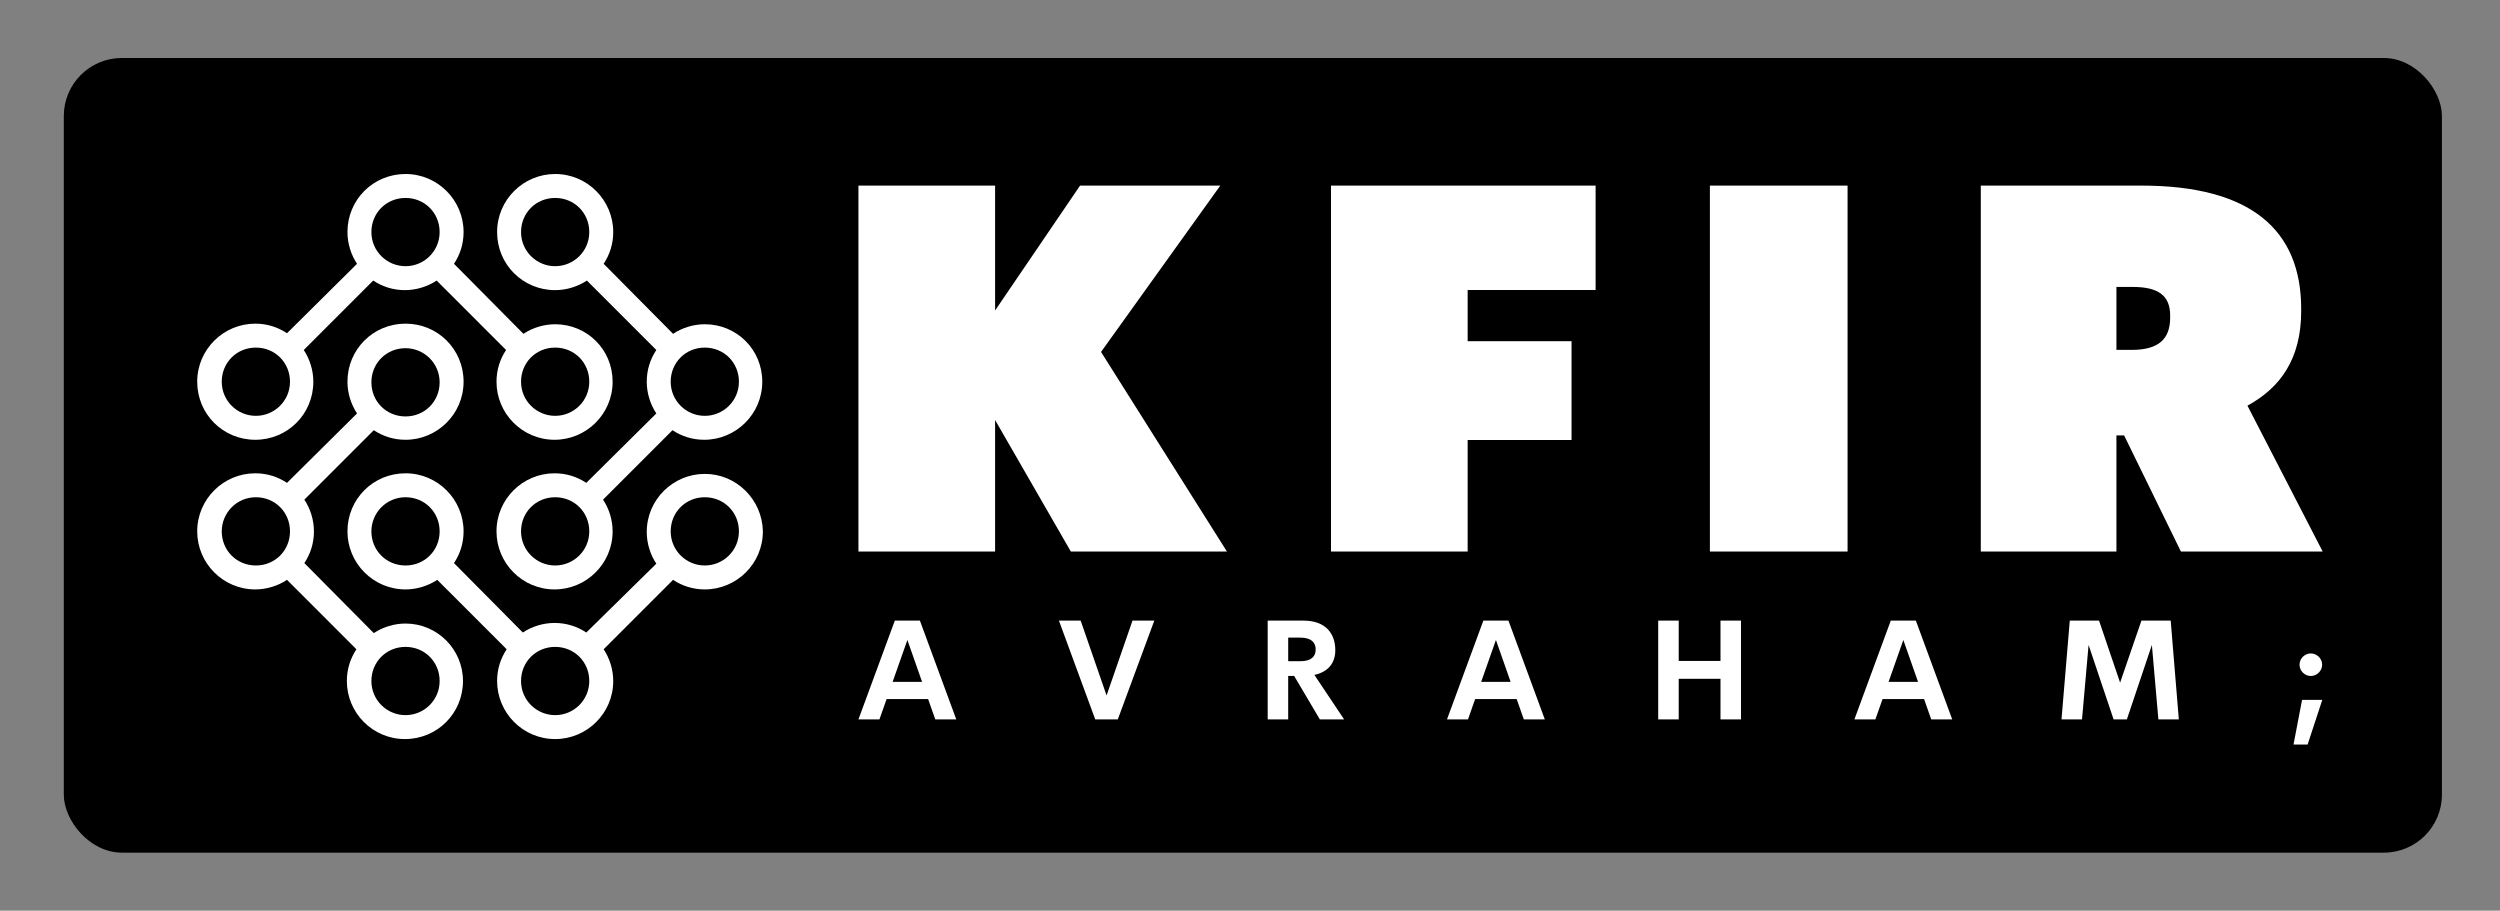 
        <svg xmlns="http://www.w3.org/2000/svg" xmlns:xlink="http://www.w3.org/1999/xlink" version="1.1" width="3145.985" height="1145.985" viewBox="0 0 3145.985 1145.985">
			
			<rect x="0" y="0" width="3145.985" height="1145.985" fill="#808080" stroke="none"/>
			
			<g transform="scale(7.299) translate(10, 10)">
				<defs id="SvgjsDefs7090"/><g id="SvgjsG7091" featureKey="rootContainer" transform="matrix(1,0,0,1,1,0)" fill="#000"><rect xmlns="http://www.w3.org/2000/svg" width="410" height="137" rx="10" ry="10"/></g><g id="SvgjsG7092" featureKey="symbolFeature-0" transform="matrix(1.032,0,0,1.032,20.491,17.523)" fill="#ffffff"><path xmlns="http://www.w3.org/2000/svg" d="M63.2,27.5c-1.9,0-3.8,0.6-5.3,1.6L46.3,17.4c1-1.5,1.6-3.3,1.6-5.3c0-5.3-4.3-9.7-9.7-9.7s-9.7,4.3-9.7,9.7  c0,1.9,0.6,3.8,1.6,5.3L18.4,29c-1.5-1-3.3-1.6-5.3-1.6c-5.3,0-9.7,4.3-9.7,9.7s4.3,9.7,9.7,9.7s9.7-4.3,9.7-9.7  c0-1.9-0.6-3.8-1.6-5.3l11.6-11.6c1.5,1,3.3,1.6,5.3,1.6c1.9,0,3.8-0.6,5.3-1.6l11.6,11.6c-1,1.5-1.6,3.3-1.6,5.3  c0,5.3,4.3,9.7,9.7,9.7c5.3,0,9.7-4.3,9.7-9.7S68.5,27.5,63.2,27.5z M13.2,42.8c-3.1,0-5.7-2.5-5.7-5.7s2.5-5.7,5.7-5.7  s5.7,2.5,5.7,5.7S16.3,42.8,13.2,42.8z M38.2,17.8c-3.1,0-5.7-2.5-5.7-5.7s2.5-5.7,5.7-5.7s5.7,2.5,5.7,5.7S41.3,17.8,38.2,17.8z   M63.2,42.8c-3.1,0-5.7-2.5-5.7-5.7s2.5-5.7,5.7-5.7s5.7,2.5,5.7,5.7S66.3,42.8,63.2,42.8z"/><path xmlns="http://www.w3.org/2000/svg" d="M88.2,52.5c-5.3,0-9.7,4.3-9.7,9.7c0,1.9,0.6,3.8,1.6,5.3L68.4,79c-1.5-1-3.3-1.6-5.3-1.6c-1.9,0-3.8,0.6-5.3,1.6L46.3,67.4  c1-1.5,1.6-3.3,1.6-5.3c0-5.3-4.3-9.7-9.7-9.7s-9.7,4.3-9.7,9.7c0,5.3,4.3,9.7,9.7,9.7c1.9,0,3.8-0.6,5.3-1.6l11.6,11.6  c-1,1.5-1.6,3.3-1.6,5.3c0,5.3,4.3,9.7,9.7,9.7c5.3,0,9.7-4.3,9.7-9.7c0-1.9-0.6-3.8-1.6-5.3l11.6-11.6c1.5,1,3.3,1.6,5.3,1.6  c5.3,0,9.7-4.3,9.7-9.7C97.8,56.8,93.5,52.5,88.2,52.5z M32.5,62.1c0-3.1,2.5-5.7,5.7-5.7s5.7,2.5,5.7,5.7s-2.5,5.7-5.7,5.7  S32.5,65.3,32.5,62.1z M63.2,92.8c-3.1,0-5.7-2.5-5.7-5.7s2.5-5.7,5.7-5.7s5.7,2.5,5.7,5.7S66.3,92.8,63.2,92.8z M88.2,67.8  c-3.1,0-5.7-2.5-5.7-5.7s2.5-5.7,5.7-5.7s5.7,2.5,5.7,5.7S91.3,67.8,88.2,67.8z"/><path xmlns="http://www.w3.org/2000/svg" d="M38.2,77.5c-1.9,0-3.8,0.6-5.3,1.6L21.3,67.4c1-1.5,1.6-3.3,1.6-5.3c0-1.9-0.6-3.8-1.6-5.3l11.6-11.6c1.5,1,3.3,1.6,5.3,1.6  c5.3,0,9.7-4.3,9.7-9.7s-4.3-9.7-9.7-9.7s-9.7,4.3-9.7,9.7c0,1.9,0.6,3.8,1.6,5.3L18.4,54c-1.5-1-3.3-1.6-5.3-1.6  c-5.3,0-9.7,4.3-9.7,9.7c0,5.3,4.3,9.7,9.7,9.7c1.9,0,3.8-0.6,5.3-1.6l11.6,11.6c-1,1.5-1.6,3.3-1.6,5.3c0,5.3,4.3,9.7,9.7,9.7  s9.7-4.3,9.7-9.7C47.8,81.8,43.5,77.5,38.2,77.5z M38.2,31.5c3.1,0,5.7,2.5,5.7,5.7s-2.5,5.7-5.7,5.7s-5.7-2.5-5.7-5.7  S35,31.5,38.2,31.5z M7.5,62.1c0-3.1,2.5-5.7,5.7-5.7s5.7,2.5,5.7,5.7s-2.5,5.7-5.7,5.7S7.5,65.3,7.5,62.1z M38.2,92.8  c-3.1,0-5.7-2.5-5.7-5.7s2.5-5.7,5.7-5.7s5.7,2.5,5.7,5.7S41.3,92.8,38.2,92.8z"/><path xmlns="http://www.w3.org/2000/svg" d="M88.2,27.5c-1.9,0-3.8,0.6-5.3,1.6L71.3,17.4c1-1.5,1.6-3.3,1.6-5.3c0-5.3-4.3-9.7-9.7-9.7c-5.3,0-9.7,4.3-9.7,9.7  s4.3,9.7,9.7,9.7c1.9,0,3.8-0.6,5.3-1.6l11.6,11.6c-1,1.5-1.6,3.3-1.6,5.3c0,1.9,0.6,3.8,1.6,5.3L68.4,54c-1.5-1-3.3-1.6-5.3-1.6  c-5.3,0-9.7,4.3-9.7,9.7c0,5.3,4.3,9.7,9.7,9.7c5.3,0,9.7-4.3,9.7-9.7c0-1.9-0.6-3.8-1.6-5.3l11.6-11.6c1.5,1,3.3,1.6,5.3,1.6  c5.3,0,9.7-4.3,9.7-9.7S93.5,27.5,88.2,27.5z M63.2,17.8c-3.1,0-5.7-2.5-5.7-5.7s2.5-5.7,5.7-5.7s5.7,2.5,5.7,5.7  S66.3,17.8,63.2,17.8z M63.2,67.8c-3.1,0-5.7-2.5-5.7-5.7s2.5-5.7,5.7-5.7s5.7,2.5,5.7,5.7S66.3,67.8,63.2,67.8z M88.2,42.8  c-3.1,0-5.7-2.5-5.7-5.7s2.5-5.7,5.7-5.7s5.7,2.5,5.7,5.7S91.3,42.8,88.2,42.8z"/></g><g id="SvgjsG7093" featureKey="nameFeature-0" transform="matrix(2.206,0,0,2.206,132.882,-3.15)" fill="#ffffff"><path d="M2.32 40 l0 -28.6 l10.68 0 l0 9.76 l6.64 -9.76 l10.96 0 l-9.32 13 l9.84 15.6 l-12.2 0 l-5.92 -10.28 l0 10.28 l-10.68 0 z M39.252 40 l0 -28.6 l20.68 0 l0 8.16 l-10 0 l0 4 l8.12 0 l0 7.72 l-8.12 0 l0 8.72 l-10.68 0 z M68.864 40 l0 -28.6 l10.76 0 l0 28.6 l-10.76 0 z M90.036 40 l0 -28.6 l12.56 0 c8.52 0 12.48 3.44 12.48 9.64 l0 0.16 c0 3.76 -1.64 6 -4.2 7.4 l5.88 11.4 l-11.08 0 l-4.44 -9.08 l-0.6 0 l0 9.08 l-10.6 0 z M100.636 24.24 l1.2 0 c2.08 0 3 -0.84 3 -2.52 l0 -0.16 c0 -1.56 -0.92 -2.24 -2.92 -2.24 l-1.28 0 l0 4.92 z"/></g><g id="SvgjsG7094" featureKey="sloganFeature-0" transform="matrix(1.207,0,0,1.207,137.646,89.89)" fill="#ffffff"><path d="M11.27 20 l-1.025 -2.91 l-5.928 0 l-1.025 2.91 l-2.998 0 l5.195 -14.111 l3.584 0 l5.195 14.111 l-2.998 0 z M5.176 14.639 l4.209 0 l-2.1 -5.986 z M39.439 5.889 l3.115 0 l-5.215 14.111 l-3.223 0 l-5.186 -14.111 l3.106 0 l3.701 10.693 z M66.201 20 l-3.672 -6.211 l-0.85 0 l0 6.211 l-2.93 0 l0 -14.111 l5.117 0 c3.193 0 4.541 1.885 4.541 4.219 c0 1.895 -1.074 3.125 -2.988 3.535 l4.248 6.357 l-3.467 0 z M61.68 8.32 l0 3.369 l1.728 0 c1.562 0 2.197 -0.664 2.197 -1.68 c0 -1.006 -0.635 -1.69 -2.197 -1.69 l-1.728 0 z M95.337 20 l-1.025 -2.91 l-5.928 0 l-1.025 2.91 l-2.998 0 l5.195 -14.111 l3.584 0 l5.195 14.111 l-2.998 0 z M89.243 14.639 l4.209 0 l-2.1 -5.986 z M123.428 5.889 l2.93 0 l0 14.111 l-2.93 0 l0 -5.801 l-5.967 0 l0 5.801 l-2.93 0 l0 -14.111 l2.93 0 l0 5.762 l5.967 0 l0 -5.762 z M153.531 20 l-1.025 -2.91 l-5.928 0 l-1.025 2.91 l-2.998 0 l5.195 -14.111 l3.584 0 l5.195 14.111 l-2.998 0 z M147.437 14.639 l4.209 0 l-2.1 -5.986 z M188.896 20 l-2.92 0 l-0.928 -10.635 l-3.574 10.635 l-1.895 0 l-3.574 -10.635 l-0.938 10.635 l-2.93 0 l1.182 -14.111 l4.18 0 l3.008 8.857 l3.047 -8.857 l4.18 0 z M207.749 13.799 c-0.879 0 -1.611 -0.732 -1.611 -1.621 c0 -0.869 0.732 -1.602 1.611 -1.602 c0.869 0 1.621 0.732 1.621 1.602 c0 0.889 -0.752 1.621 -1.621 1.621 z M205.278 23.594 l1.221 -6.387 l2.891 0 l-2.1 6.387 l-2.012 0 z"/></g>
			</g>
		</svg>
	